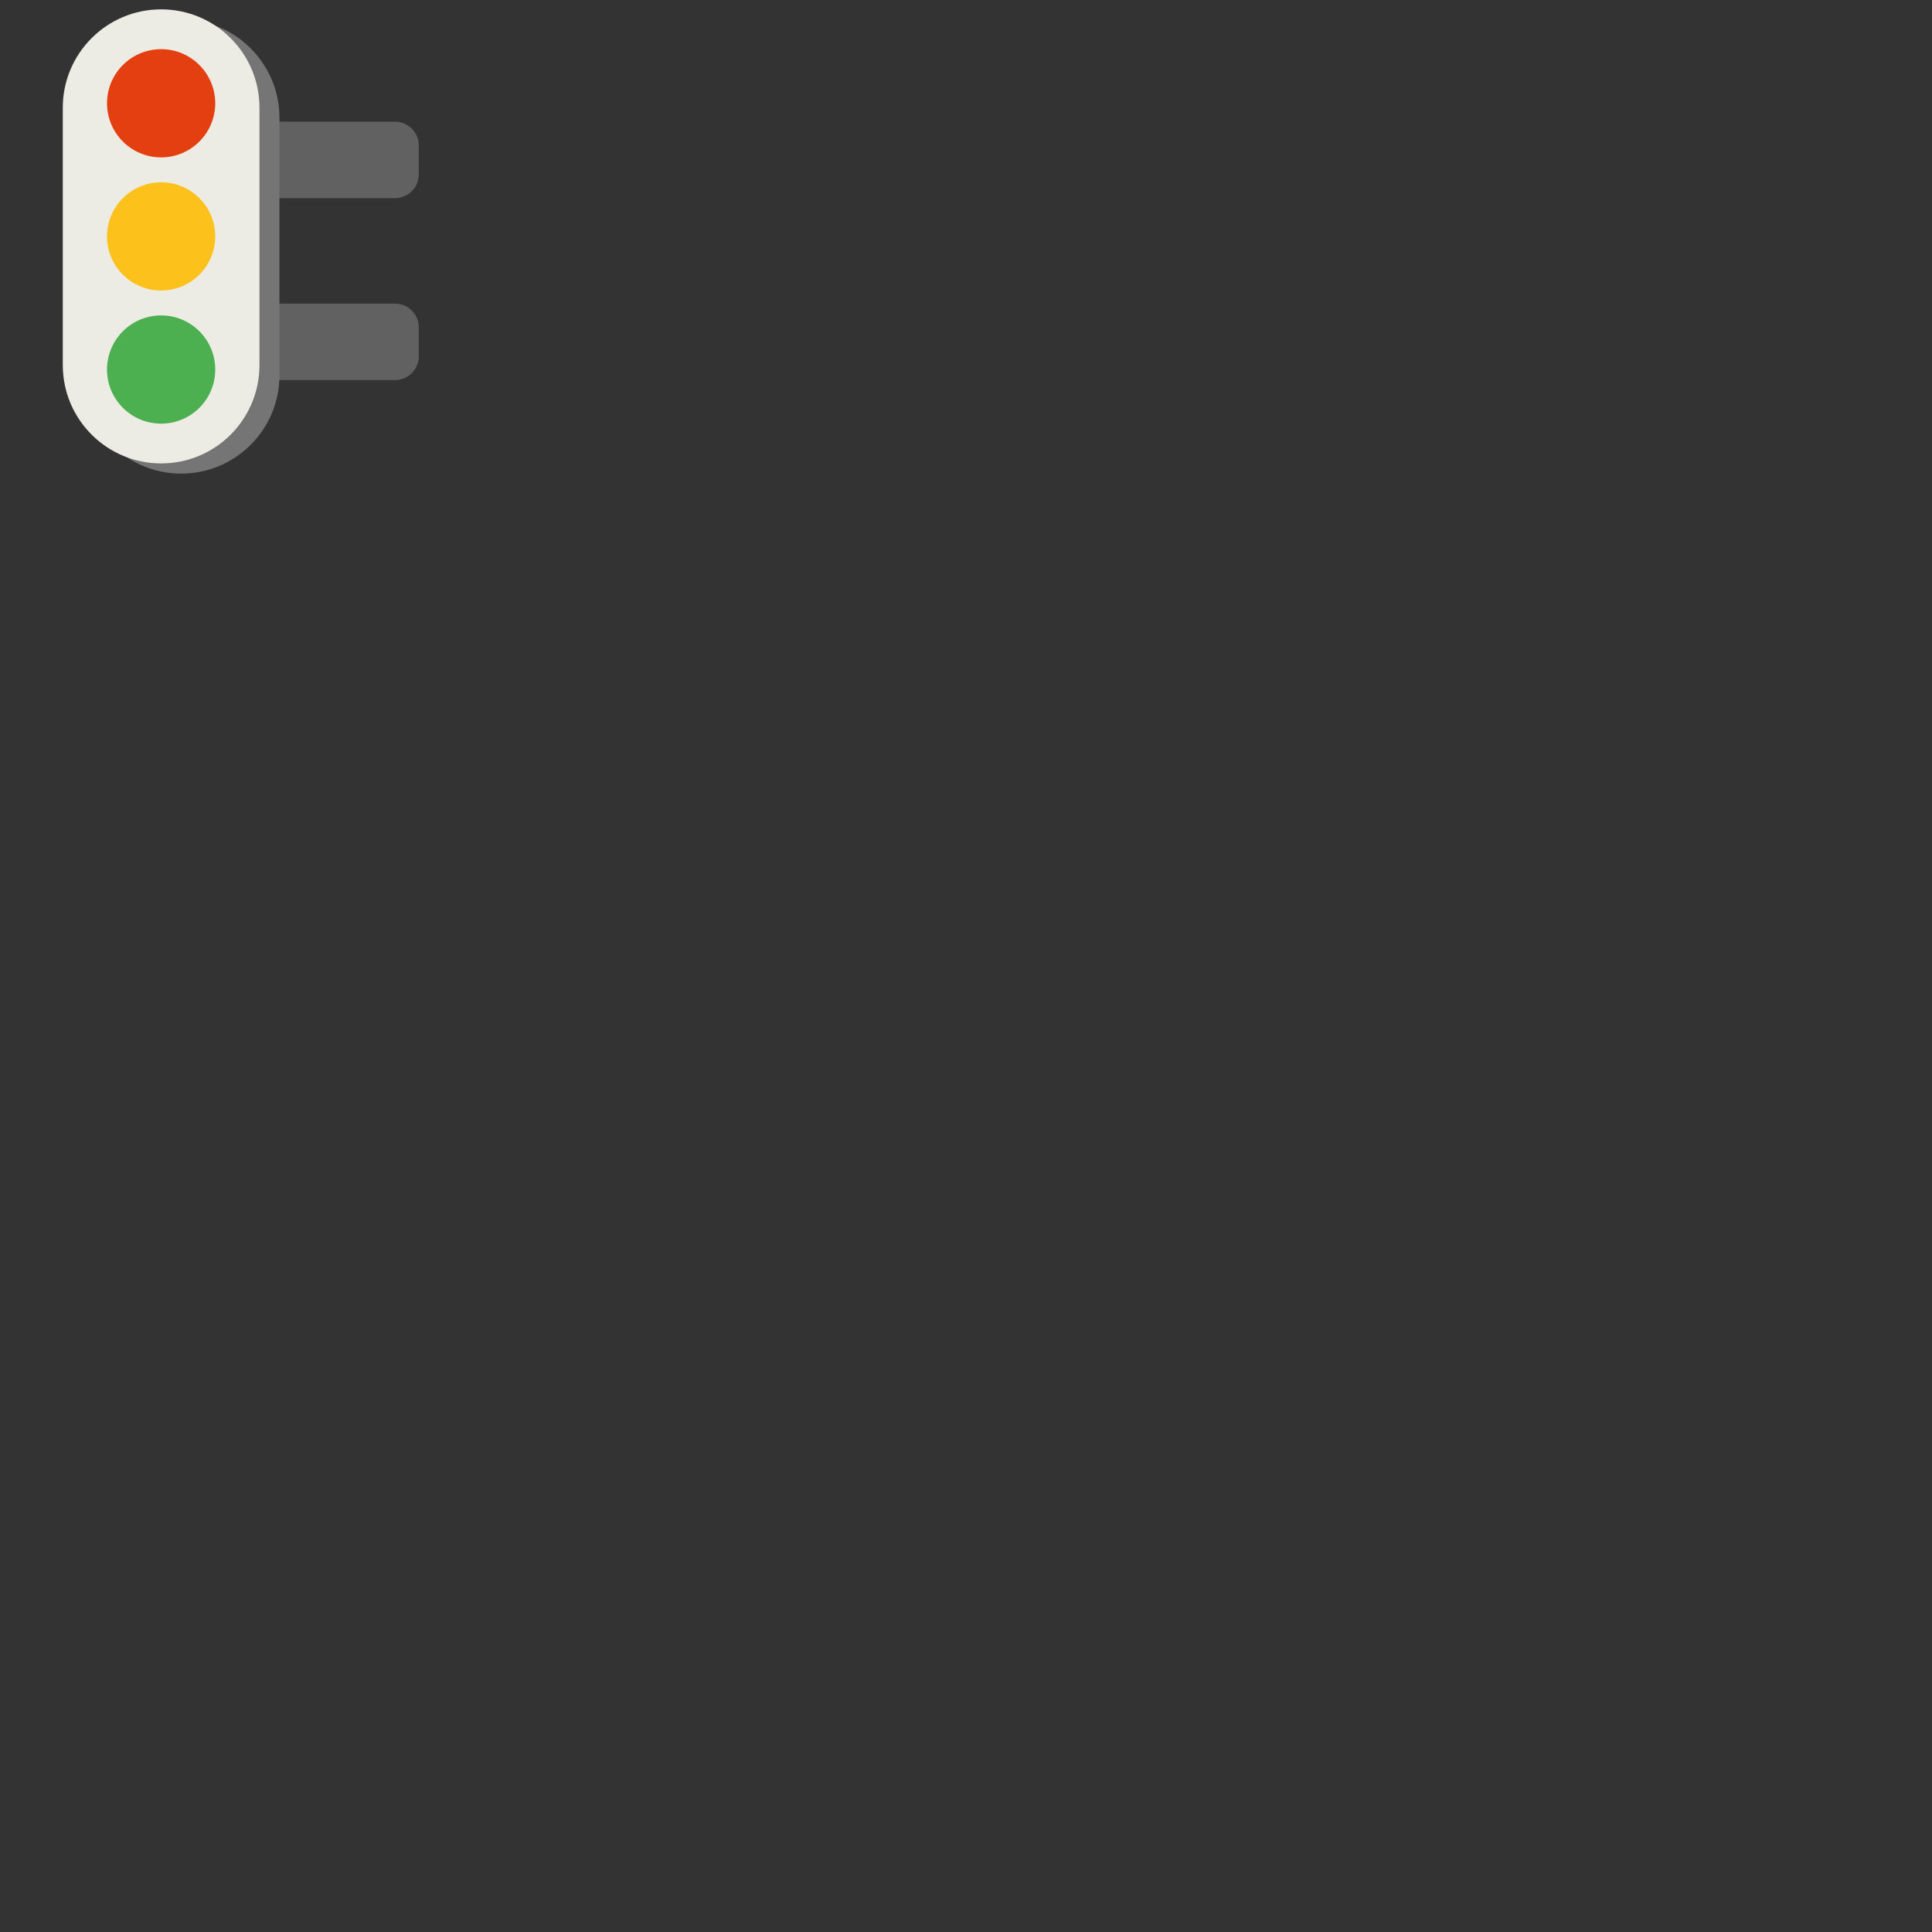 <svg xmlns="http://www.w3.org/2000/svg" version="1.1" viewBox="0 0 512 512" fill="currentColor"><rect x="0" y="0" width="512" height="512" fill="#333333" stroke="none"/><path fill="#616161" d="M31.98 46.21v-7.66a6.3 6.3 0 0 1 6.3-6.3h66.4a6.3 6.3 0 0 1 6.3 6.3v7.66a6.3 6.3 0 0 1-6.3 6.3h-66.4a6.3 6.3 0 0 1-6.3-6.3m0 48.21v-7.66a6.3 6.3 0 0 1 6.3-6.3h66.4a6.3 6.3 0 0 1 6.3 6.3v7.66a6.3 6.3 0 0 1-6.3 6.3h-66.4c-3.48-.01-6.3-2.83-6.3-6.3"/><path fill="#757576" d="M74.06 99.46V31.25c0-14.4-11.67-26.07-26.06-26.07c-14.39 0-26.06 11.67-26.06 26.06v68.21c0 14.39 11.67 26.06 26.06 26.06c14.39.01 26.06-11.66 26.06-26.05"/><path fill="#edece4" d="M68.76 96.75V28.54c0-14.39-11.67-26.06-26.06-26.06c-14.39 0-26.06 11.67-26.06 26.06v68.21c0 14.39 11.67 26.06 26.06 26.06c14.39.01 26.06-11.66 26.06-26.06"/><circle cx="42.7" cy="97.93" r="14.34" fill="#4caf50"/><circle cx="42.7" cy="62.65" r="14.34" fill="#fcc21b"/><circle cx="42.7" cy="27.37" r="14.34" fill="#e43f11"/></svg>